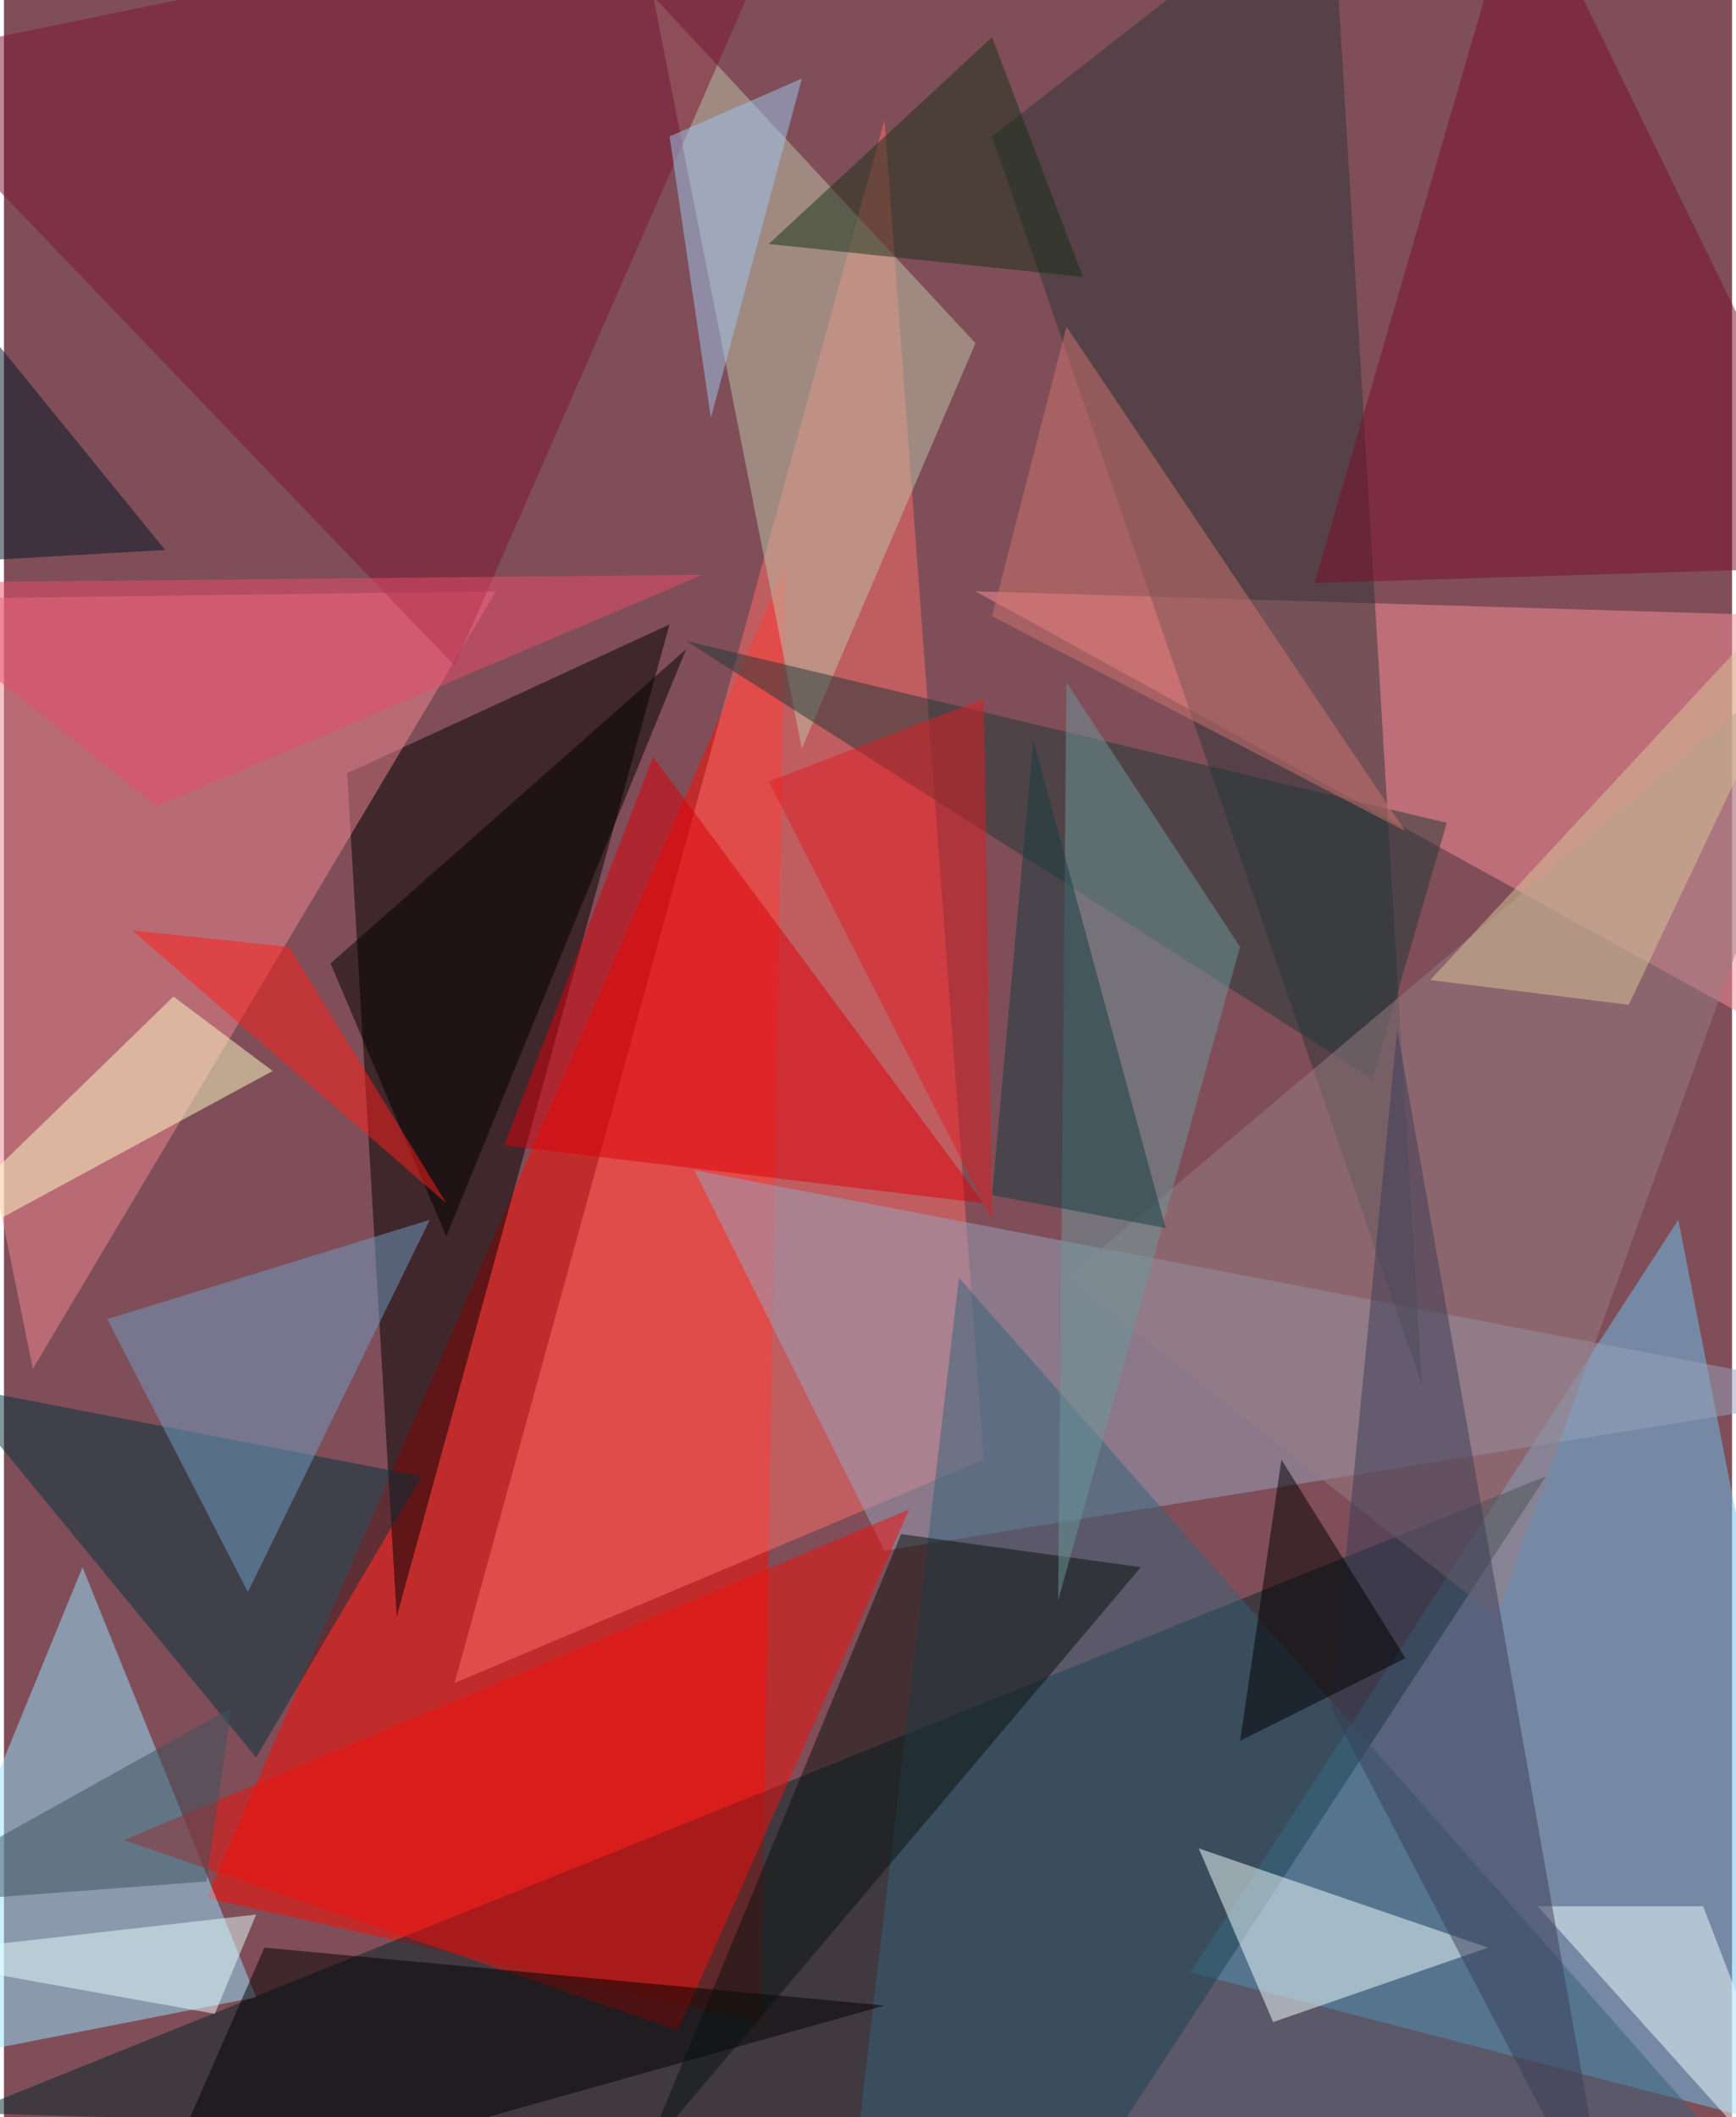 <svg xmlns="http://www.w3.org/2000/svg" width="228" height="278" viewBox="0 0 836 1024"><path fill="#804e58" d="M0 0h836v1024H0z"/><g fill-opacity=".502"><path fill="#ff0a01" d="M378 274L98 918l268 60z"/><path fill="#6dc3ef" d="M574 954l236-364 88 448z"/><path fill="#002429" d="M-18 1022l764-308-212 324z"/><path d="M166 374l156-72-132 480z"/><path fill="#fe6c69" d="M426 58L218 814l256-108z"/><path fill="#f08791" d="M-62 290l300-4L14 662z"/><path fill="#fb8e98" d="M470 286l400 12 28 224z"/><path fill="#94e3ff" d="M-62 1002l184-36-84-208z"/><path fill="#96a4be" d="M426 750l472-76-564-108z"/><path fill="#f20e0b" d="M58 890l268 92 112-252z"/><path fill="#2d3438" d="M478 66L642-62l44 732z"/><path fill="#bdc3a8" d="M314-2l72 364 84-196z"/><path fill="#35637a" d="M874 1086L462 618l-48 408z"/><path fill="#f5ffff" d="M614 978l104-36-140-48z"/><path d="M126 942l-56 128 356-100z"/><path fill="#00333f" d="M122 850l80-136-228-44z"/><path fill="#6f9ec3" d="M118 770l88-180-156 48z"/><path fill="#7c1431" d="M386-62L-62 30l280 292z"/><path fill="#dc0008" d="M314 366l160 216-232-28z"/><path fill="#08130f" d="M310 1042l124-300 116 16z"/><path d="M214 598l-56-132 172-152z"/><path fill="#780e29" d="M898 274l-264 8L734-62z"/><path fill="#ffffc8" d="M-62 622l192-104-48-36z"/><path fill="#213936" d="M698 398l-368-88 332 212z"/><path fill="#eff" d="M742 922h80l60 156z"/><path fill="#977e83" d="M514 618l208 164 176-488z"/><path fill="#163119" d="M522 134L478 18 370 118z"/><path fill="#6b989a" d="M510 774l4-444 84 128z"/><path fill="#3b3c57" d="M674 498l104 588-136-260z"/><path fill="#dd1c23" d="M370 378l104-40 4 252z"/><path fill="#cf746e" d="M678 402L514 158l-36 140z"/><path fill="#ff1e18" d="M214 582L62 450l76 8z"/><path fill="#e74d6c" d="M74 390l264-112-400 4z"/><path fill="#e5ffff" d="M-54 946l156 28 20-48z"/><path fill="#143d41" d="M498 358l64 236-84-16z"/><path fill="#9dc8f2" d="M386 38l-44 164-20-136z"/><path fill="#001424" d="M78 266l-140 8V94z"/><path fill="#3a525e" d="M110 826l-12 84-160 12z"/><path d="M618 706l60 96-80 40z"/><path fill="#d7c597" d="M898 250L786 486l-96-12z"/></g></svg>